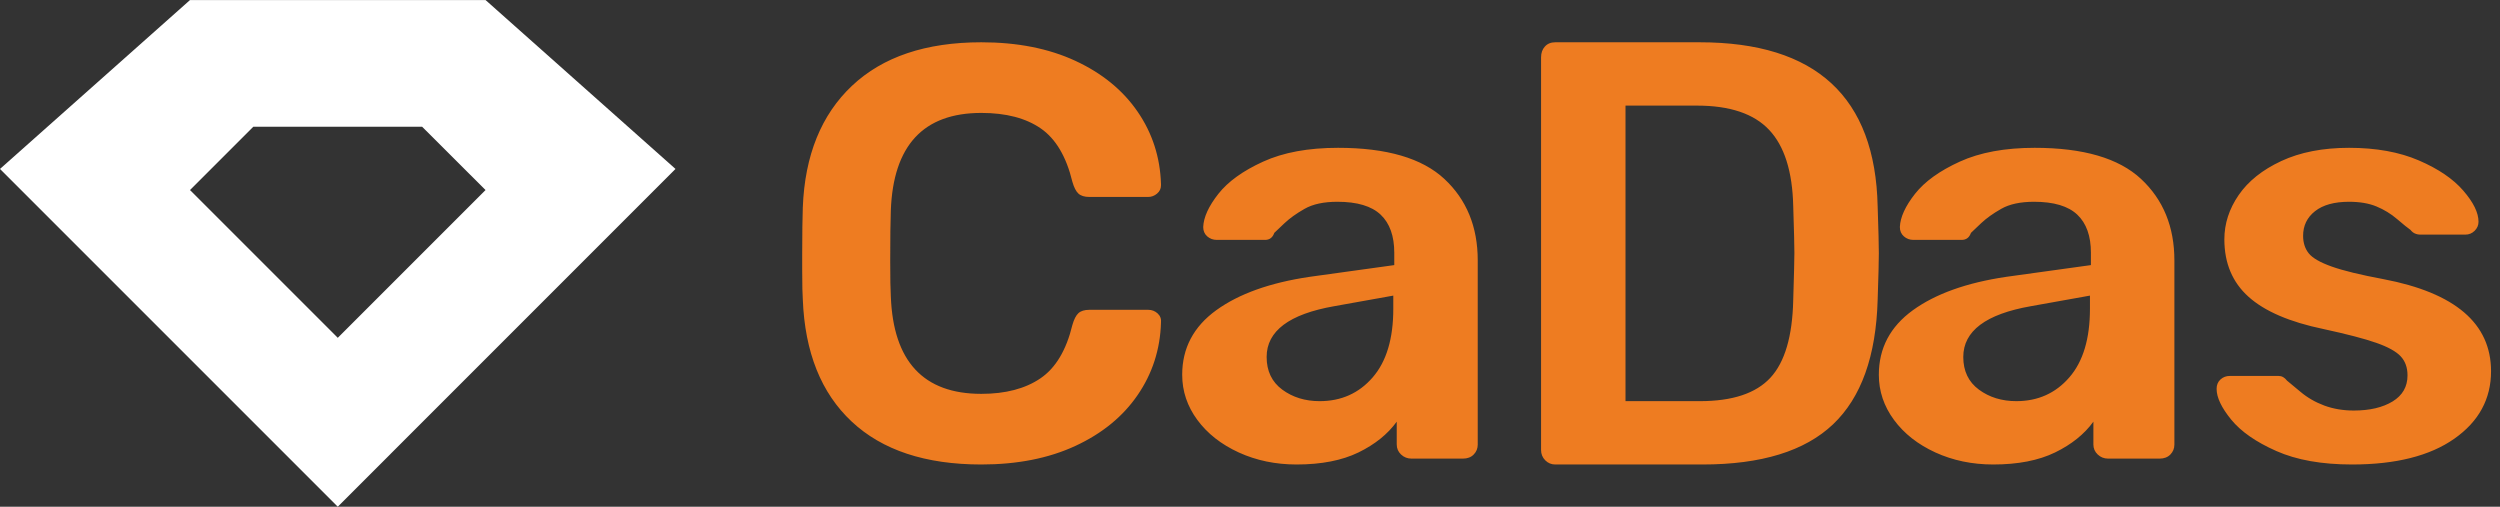 <svg width="148" height="30" viewBox="0 0 148 30" fill="none" xmlns="http://www.w3.org/2000/svg">
<rect x="0" y="0" width="148" height="30" fill="#333333" stroke="none"/>
<path fill-rule="evenodd" clip-rule="evenodd" d="M58.093 27.498C60.225 27.498 62.082 27.131 63.663 26.398C65.245 25.665 66.473 24.662 67.347 23.388C68.222 22.114 68.683 20.684 68.731 19.098C68.755 18.882 68.689 18.701 68.533 18.557C68.378 18.413 68.192 18.341 67.976 18.341H64.49C64.203 18.341 63.987 18.407 63.843 18.539C63.699 18.671 63.58 18.906 63.484 19.242C63.124 20.732 62.495 21.784 61.597 22.396C60.698 23.009 59.53 23.316 58.093 23.316C54.666 23.316 52.881 21.393 52.737 17.548C52.713 16.851 52.701 16.791 52.701 15.445C52.701 14.099 52.713 13.101 52.737 12.453C52.881 8.607 54.666 6.685 58.093 6.685C59.554 6.685 60.728 6.991 61.615 7.604C62.501 8.217 63.124 9.268 63.484 10.758C63.58 11.095 63.699 11.329 63.843 11.461C63.987 11.593 64.203 11.659 64.49 11.659H67.976C68.168 11.659 68.342 11.593 68.498 11.461C68.653 11.329 68.731 11.167 68.731 10.975V10.902C68.683 9.316 68.222 7.886 67.347 6.612C66.473 5.339 65.245 4.335 63.663 3.602C62.082 2.869 60.225 2.503 58.093 2.503C54.81 2.503 52.258 3.362 50.437 5.08C48.616 6.799 47.646 9.196 47.526 12.272C47.504 12.874 47.492 13.804 47.49 15.06V15.966C47.492 17.201 47.504 17.147 47.526 17.728C47.646 20.852 48.61 23.262 50.419 24.956C52.228 26.65 54.786 27.498 58.093 27.498ZM76.757 27.498C78.221 27.498 79.442 27.26 80.418 26.786C81.394 26.311 82.15 25.704 82.687 24.963V26.317C82.687 26.549 82.772 26.745 82.943 26.907C83.114 27.069 83.321 27.15 83.566 27.15H86.604C86.872 27.15 87.085 27.069 87.244 26.907C87.403 26.745 87.482 26.549 87.482 26.317V15.417C87.482 13.426 86.823 11.818 85.505 10.591C84.188 9.365 82.089 8.751 79.21 8.751C77.453 8.751 75.976 9.023 74.781 9.567C73.585 10.111 72.7 10.748 72.127 11.476C71.553 12.206 71.254 12.859 71.23 13.438C71.23 13.669 71.309 13.854 71.468 13.993C71.627 14.132 71.816 14.202 72.035 14.202H74.891C75.159 14.202 75.342 14.063 75.439 13.785C75.498 13.729 75.594 13.639 75.727 13.512L76.043 13.212C76.349 12.923 76.745 12.639 77.233 12.362C77.721 12.084 78.368 11.945 79.173 11.945C80.344 11.945 81.198 12.2 81.735 12.709C82.272 13.218 82.541 13.97 82.541 14.965V15.694L77.526 16.389C75.183 16.736 73.341 17.395 71.999 18.367C70.657 19.34 69.986 20.612 69.986 22.186C69.986 23.158 70.285 24.049 70.882 24.859C71.48 25.669 72.298 26.311 73.335 26.786C74.372 27.26 75.513 27.498 76.757 27.498ZM78.124 23.748C77.263 23.748 76.525 23.52 75.909 23.065C75.293 22.609 74.985 21.965 74.985 21.132C74.985 19.596 76.322 18.593 78.995 18.125L82.483 17.5V18.281C82.483 20.051 82.076 21.405 81.262 22.342C80.449 23.28 79.402 23.748 78.124 23.748ZM100.791 27.498C104.27 27.498 106.844 26.706 108.513 25.123C110.182 23.54 111.064 21.082 111.157 17.75C111.204 16.369 111.227 15.452 111.227 15C111.227 14.524 111.204 13.596 111.157 12.215C111.017 5.74 107.503 2.503 100.616 2.503H92.072C91.815 2.503 91.611 2.586 91.459 2.753C91.307 2.919 91.231 3.134 91.231 3.395V26.641C91.231 26.879 91.313 27.081 91.476 27.248C91.64 27.414 91.838 27.498 92.072 27.498H100.791ZM100.639 23.748H96.23V6.252H100.465C102.41 6.252 103.833 6.732 104.735 7.691C105.638 8.651 106.112 10.152 106.159 12.196C106.205 13.642 106.228 14.564 106.228 14.963C106.228 15.337 106.205 16.271 106.159 17.767C106.112 19.91 105.661 21.443 104.805 22.365C103.949 23.287 102.56 23.748 100.639 23.748ZM117.999 27.498C119.463 27.498 120.683 27.26 121.659 26.786C122.635 26.311 123.392 25.704 123.929 24.963V26.317C123.929 26.549 124.014 26.745 124.185 26.907C124.356 27.069 124.563 27.15 124.807 27.15H127.845C128.114 27.15 128.327 27.069 128.486 26.907C128.644 26.745 128.724 26.549 128.724 26.317V15.417C128.724 13.426 128.065 11.818 126.747 10.591C125.429 9.365 123.331 8.751 120.451 8.751C118.694 8.751 117.218 9.023 116.022 9.567C114.826 10.111 113.942 10.748 113.368 11.476C112.795 12.206 112.496 12.859 112.472 13.438C112.472 13.669 112.551 13.854 112.71 13.993C112.868 14.132 113.057 14.202 113.277 14.202H116.132C116.4 14.202 116.583 14.063 116.681 13.785C116.74 13.729 116.836 13.639 116.969 13.512L117.285 13.212C117.59 12.923 117.987 12.639 118.475 12.362C118.963 12.084 119.609 11.945 120.415 11.945C121.586 11.945 122.44 12.2 122.977 12.709C123.514 13.218 123.782 13.97 123.782 14.965V15.694L118.767 16.389C116.425 16.736 114.582 17.395 113.24 18.367C111.898 19.34 111.227 20.612 111.227 22.186C111.227 23.158 111.526 24.049 112.124 24.859C112.722 25.669 113.539 26.311 114.576 26.786C115.613 27.26 116.754 27.498 117.999 27.498ZM119.365 23.748C118.505 23.748 117.767 23.52 117.15 23.065C116.534 22.609 116.226 21.965 116.226 21.132C116.226 19.596 117.563 18.593 120.237 18.125L123.725 17.5V18.281C123.725 20.051 123.318 21.405 122.504 22.342C121.69 23.28 120.644 23.748 119.365 23.748ZM139.24 27.498C141.83 27.498 143.85 26.988 145.298 25.97C146.746 24.952 147.47 23.621 147.47 21.978C147.47 19.154 145.351 17.338 141.112 16.528C139.747 16.273 138.722 16.024 138.04 15.781C137.357 15.538 136.903 15.278 136.68 15C136.456 14.722 136.344 14.375 136.344 13.959C136.344 13.357 136.58 12.871 137.051 12.501C137.522 12.13 138.193 11.945 139.064 11.945C139.7 11.945 140.241 12.038 140.688 12.223C141.136 12.408 141.542 12.657 141.907 12.969C142.272 13.282 142.537 13.496 142.702 13.611C142.843 13.797 143.043 13.889 143.302 13.889H145.951C146.163 13.889 146.345 13.814 146.498 13.664C146.651 13.513 146.728 13.334 146.728 13.126C146.728 12.593 146.428 11.98 145.827 11.286C145.227 10.591 144.35 9.995 143.196 9.498C142.042 9 140.665 8.751 139.064 8.751C137.51 8.751 136.174 9.012 135.055 9.532C133.937 10.053 133.095 10.724 132.53 11.546C131.965 12.368 131.682 13.241 131.682 14.167C131.682 15.579 132.159 16.713 133.113 17.569C134.066 18.425 135.544 19.062 137.545 19.478C138.934 19.779 139.976 20.051 140.671 20.294C141.365 20.537 141.848 20.803 142.119 21.093C142.39 21.382 142.525 21.758 142.525 22.221C142.525 22.892 142.231 23.407 141.642 23.766C141.053 24.124 140.288 24.304 139.346 24.304C138.711 24.304 138.128 24.205 137.598 24.009C137.068 23.812 136.597 23.54 136.185 23.193C135.773 22.846 135.508 22.626 135.391 22.533C135.249 22.348 135.085 22.256 134.896 22.256H132C131.788 22.256 131.606 22.325 131.453 22.464C131.3 22.603 131.223 22.788 131.223 23.019C131.223 23.529 131.511 24.136 132.088 24.842C132.665 25.548 133.554 26.167 134.755 26.699C135.956 27.231 137.451 27.498 139.24 27.498Z" fill="#EE7C21"/>
<path fill-rule="evenodd" clip-rule="evenodd" d="M28.745 0.003L39.989 10.001L19.996 29.997L0 10.001L11.248 0.003H28.745ZM24.989 7.502H14.997L11.248 11.251L19.996 19.999L28.744 11.251L24.989 7.502Z" fill="white"/>
</svg>
